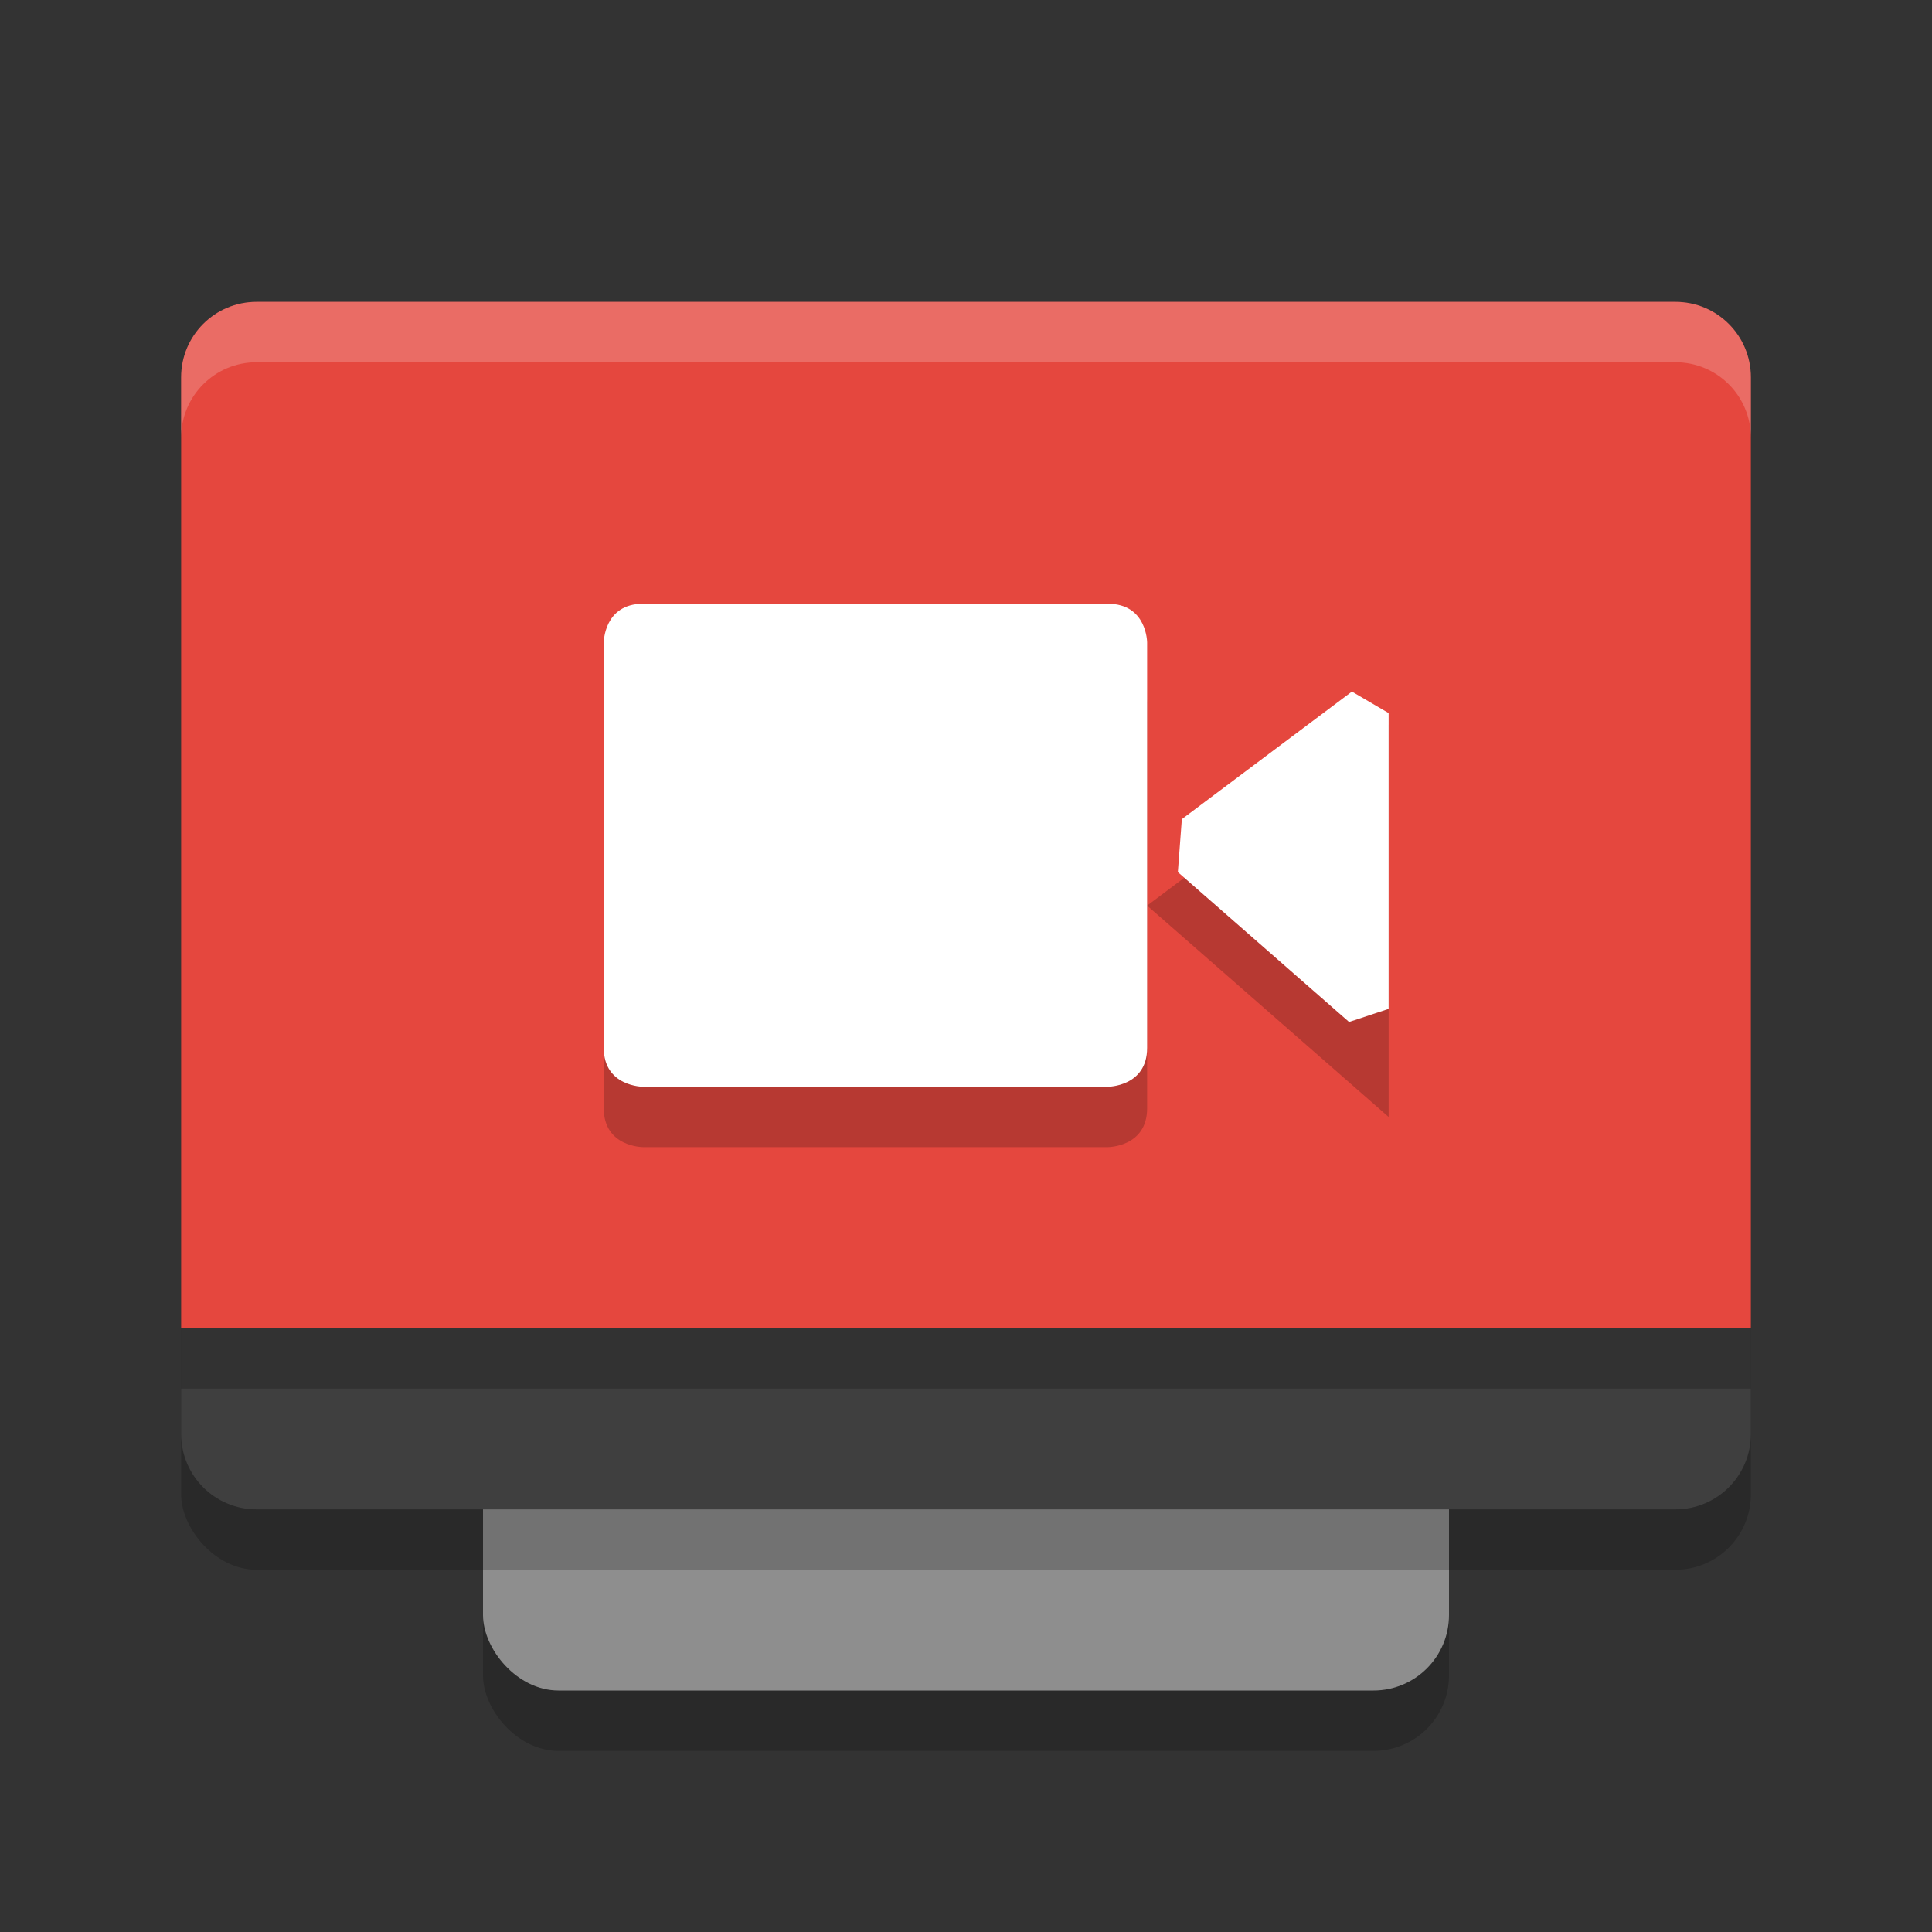 <?xml version="1.0" encoding="UTF-8" standalone="no"?>
<svg
   width="32"
   height="32"
   version="1.1"
   id="svg18571"
   sodipodi:docname="xvidcap.svg"
   inkscape:version="1.1.2 (0a00cf5339, 2022-02-04)"
   xmlns:inkscape="http://www.inkscape.org/namespaces/inkscape"
   xmlns:sodipodi="http://sodipodi.sourceforge.net/DTD/sodipodi-0.dtd"
   xmlns="http://www.w3.org/2000/svg"
   xmlns:svg="http://www.w3.org/2000/svg">
  <rect width="100%" height="100%" fill="#333333" stroke="none"/>
  <defs
     id="defs18575" />
  <sodipodi:namedview
     id="namedview18573"
     pagecolor="#ffffff"
     bordercolor="#666666"
     borderopacity="1.0"
     inkscape:pageshadow="2"
     inkscape:pageopacity="0.0"
     inkscape:pagecheckerboard="0"
     showgrid="false"
     inkscape:zoom="25.84375"
     inkscape:cx="15.980653"
     inkscape:cy="16"
     inkscape:window-width="1920"
     inkscape:window-height="1051"
     inkscape:window-x="0"
     inkscape:window-y="29"
     inkscape:window-maximized="1"
     inkscape:current-layer="svg18571" />
  <rect
     style="opacity:0.2"
     width="16"
     height="21"
     x="8"
     y="8"
     rx="1.25"
     ry="1.25"
     id="rect18553" />
  <rect
     style="fill:#8e8e8e"
     width="16"
     height="21"
     x="8"
     y="7"
     rx="1.25"
     ry="1.25"
     id="rect18555" />
  <rect
     style="opacity:0.2"
     width="26"
     height="20"
     x="3"
     y="6"
     rx="1.25"
     ry="1.25"
     id="rect18557" />
  <path
     style="fill:#3f3f3f"
     d="m 3,22 v 1.75 C 3,24.442 3.558,25 4.25,25 h 23.5 C 28.442,25 29,24.442 29,23.75 V 22 Z"
     id="path18559" />
  <path
     style="fill:#e5473e"
     d="M 4.25,5 C 3.558,5 3,5.558 3,6.25 V 22 H 29 V 6.25 C 29,5.558 28.442,5 27.75,5 Z"
     id="path18561" />
  <rect
     style="opacity:0.2"
     width="26"
     height="1"
     x="3"
     y="22"
     id="rect18563" />
  <path
     style="fill:#ffffff;opacity:0.2"
     d="M 4.25 5 C 3.558 5 3 5.558 3 6.25 L 3 7.25 C 3 6.558 3.558 6 4.25 6 L 27.75 6 C 28.442 6 29 6.558 29 7.25 L 29 6.25 C 29 5.558 28.442 5 27.75 5 L 4.25 5 z"
     id="path18565" />
  <path
     style="opacity:0.2"
     d="M 10.648,11 H 18.35 C 19,11 19,11.643 19,11.643 v 6.714 C 19,19 18.35,19 18.35,19 h -7.7 C 10.65,19 10,19 10,18.357 V 11.643 C 10,11.643 10,11 10.65,11 Z M 23,12 v 6.5 L 19,15 Z"
     id="path18567" />
  <path
     style="fill:#ffffff"
     d="M 10.648,10 H 18.35 C 19,10 19,10.643 19,10.643 v 6.714 C 19,18 18.35,18 18.35,18 h -7.7 C 10.65,18 10,18 10,17.357 V 10.643 C 10,10.643 10,10 10.65,10 Z M 23,11.811 v 0 4.899 l -0.655,0.217 v 0 l -2.836,-2.482 v 0 l 0.066,-0.877 2.817,-2.113 z"
     id="path18569"
     sodipodi:nodetypes="cscsccsccccccccccccc" />
</svg>
